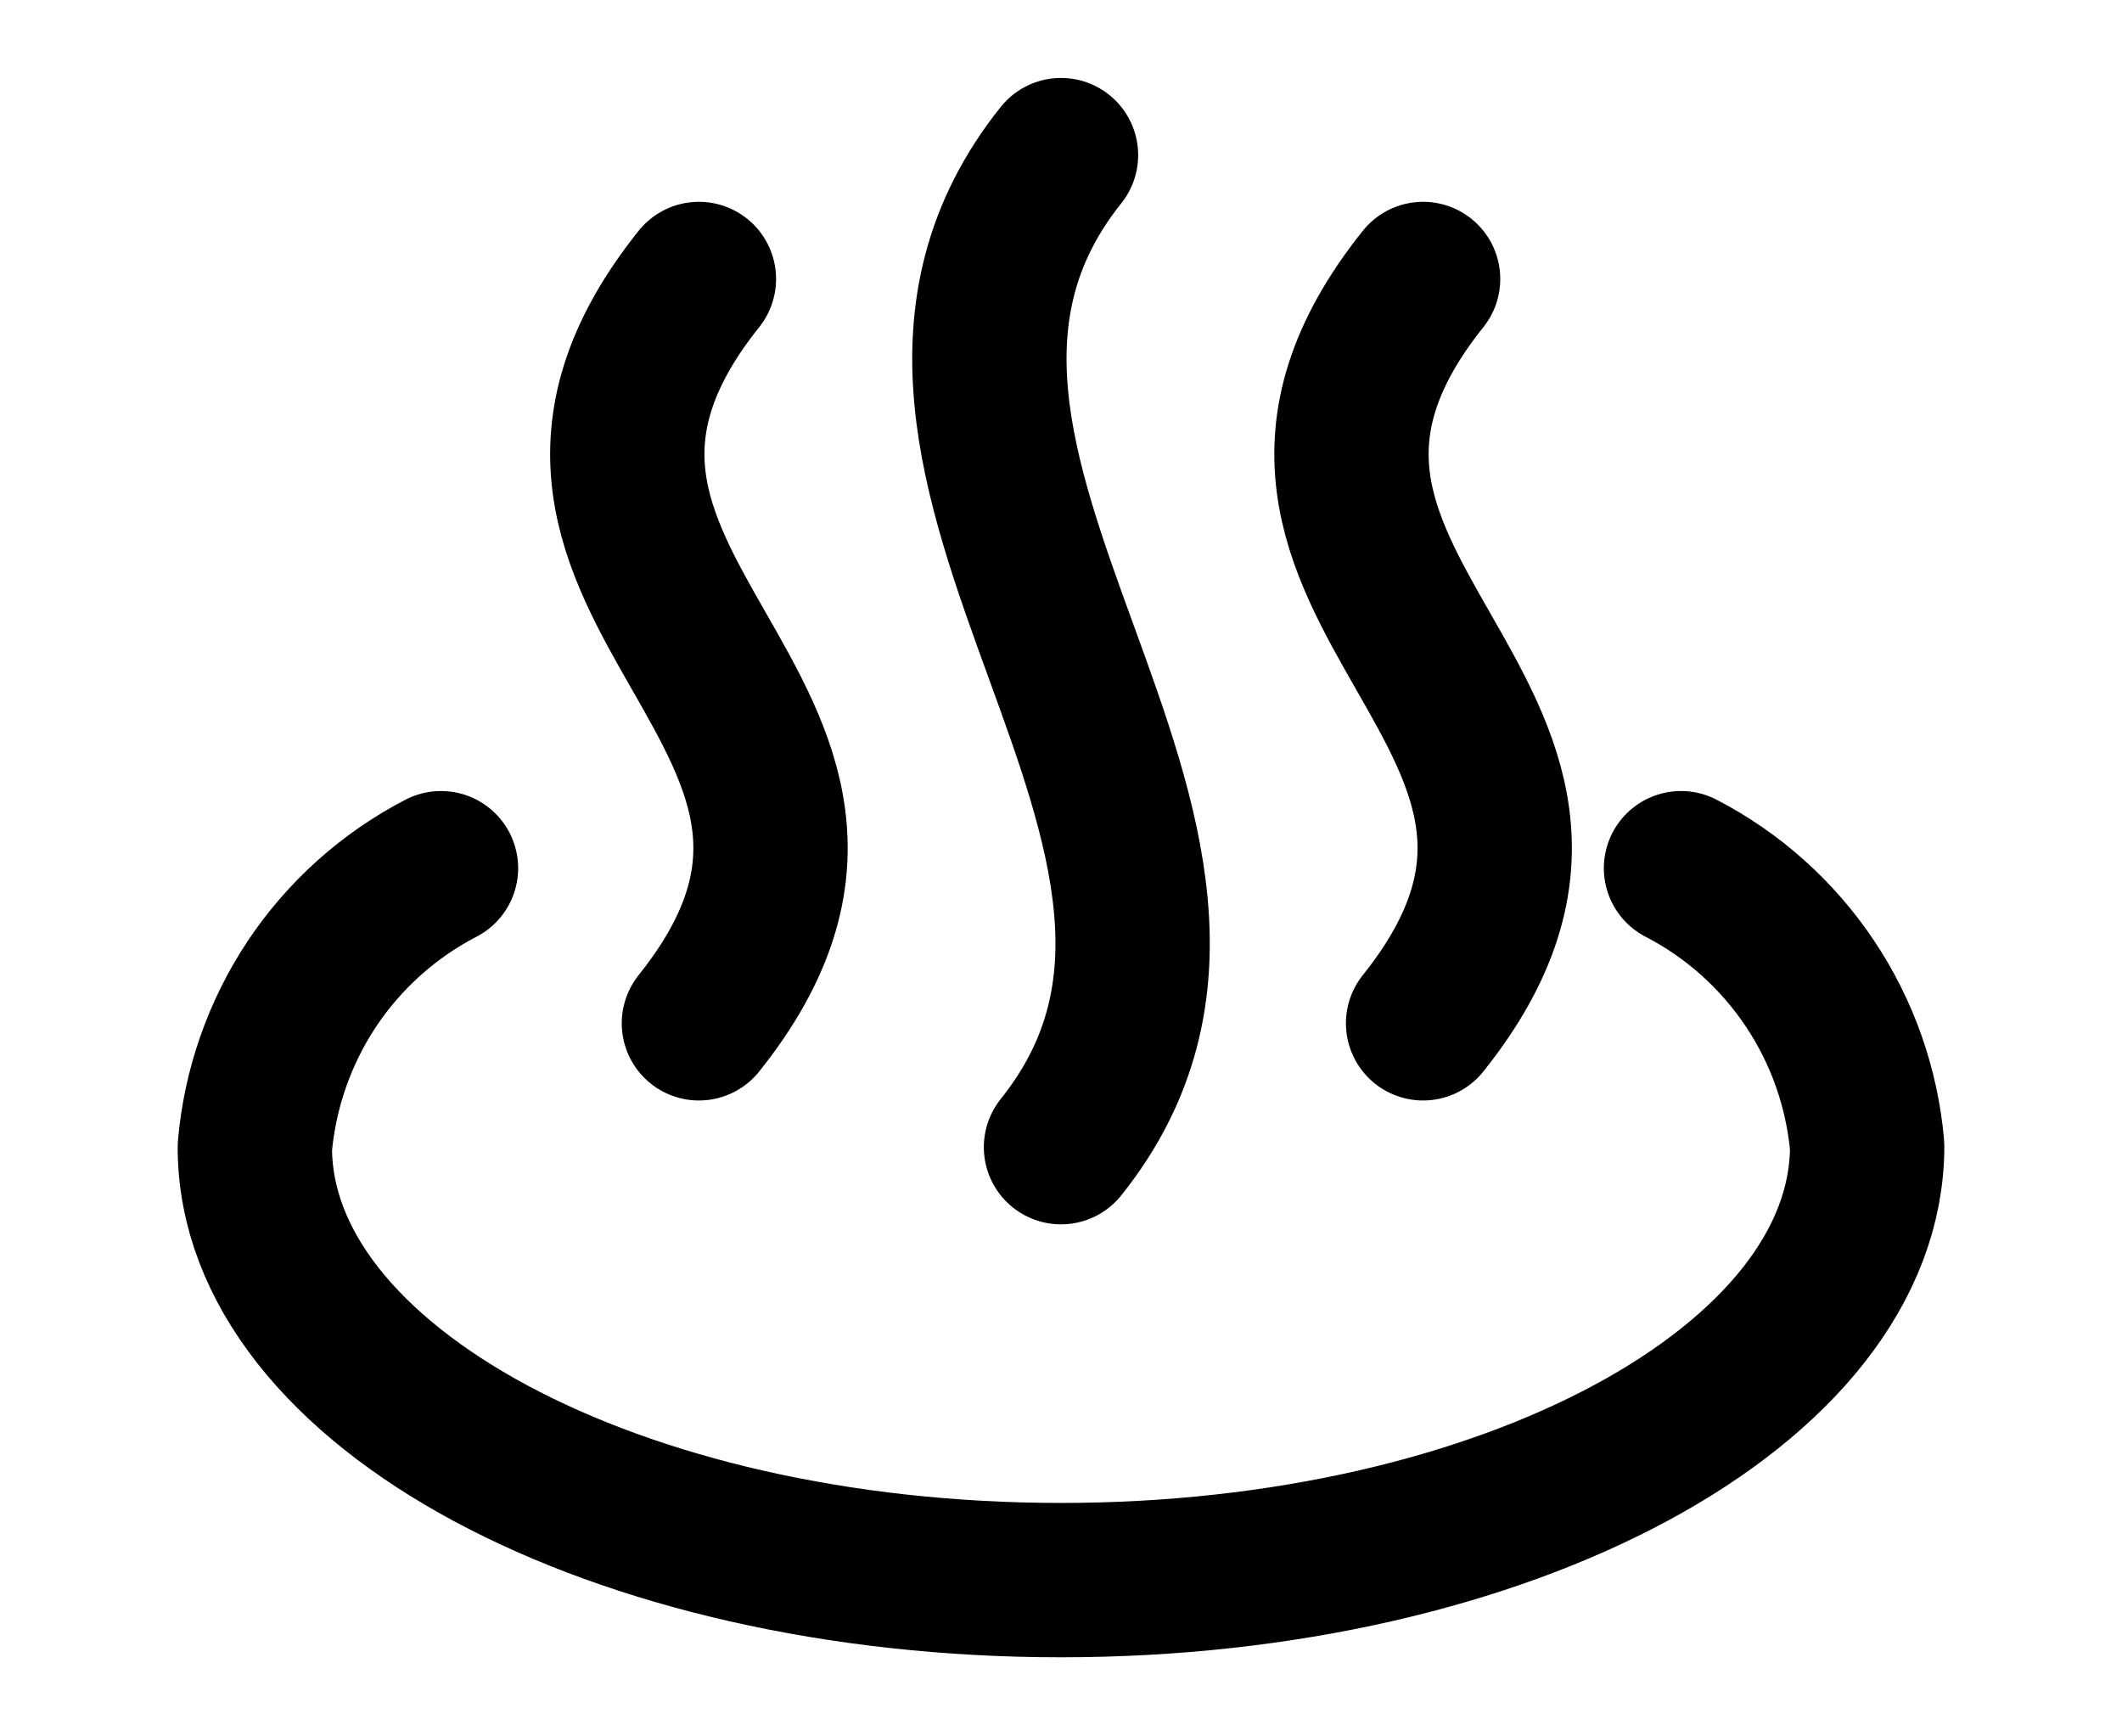 <svg width="11" height="9" viewBox="0 0 11 9" fill="none" xmlns="http://www.w3.org/2000/svg">
<path d="M8.714 4.5C8.983 4.639 9.213 4.845 9.381 5.096C9.55 5.348 9.652 5.638 9.679 5.94C9.679 7.181 7.808 8.19 5.5 8.19C3.192 8.19 1.321 7.187 1.321 5.946C1.347 5.644 1.449 5.352 1.617 5.099C1.786 4.846 2.016 4.64 2.286 4.5" stroke="black" stroke-width="0.8" stroke-linecap="round" stroke-linejoin="round"/>
<path d="M3.623 1.446C2.337 3.054 4.909 3.696 3.623 5.304M5.5 0.804C4.214 2.411 6.786 4.339 5.5 5.946M7.377 1.446C6.091 3.054 8.663 3.696 7.377 5.304" stroke="black" stroke-width="0.8" stroke-linecap="round" stroke-linejoin="round"/>
</svg>
